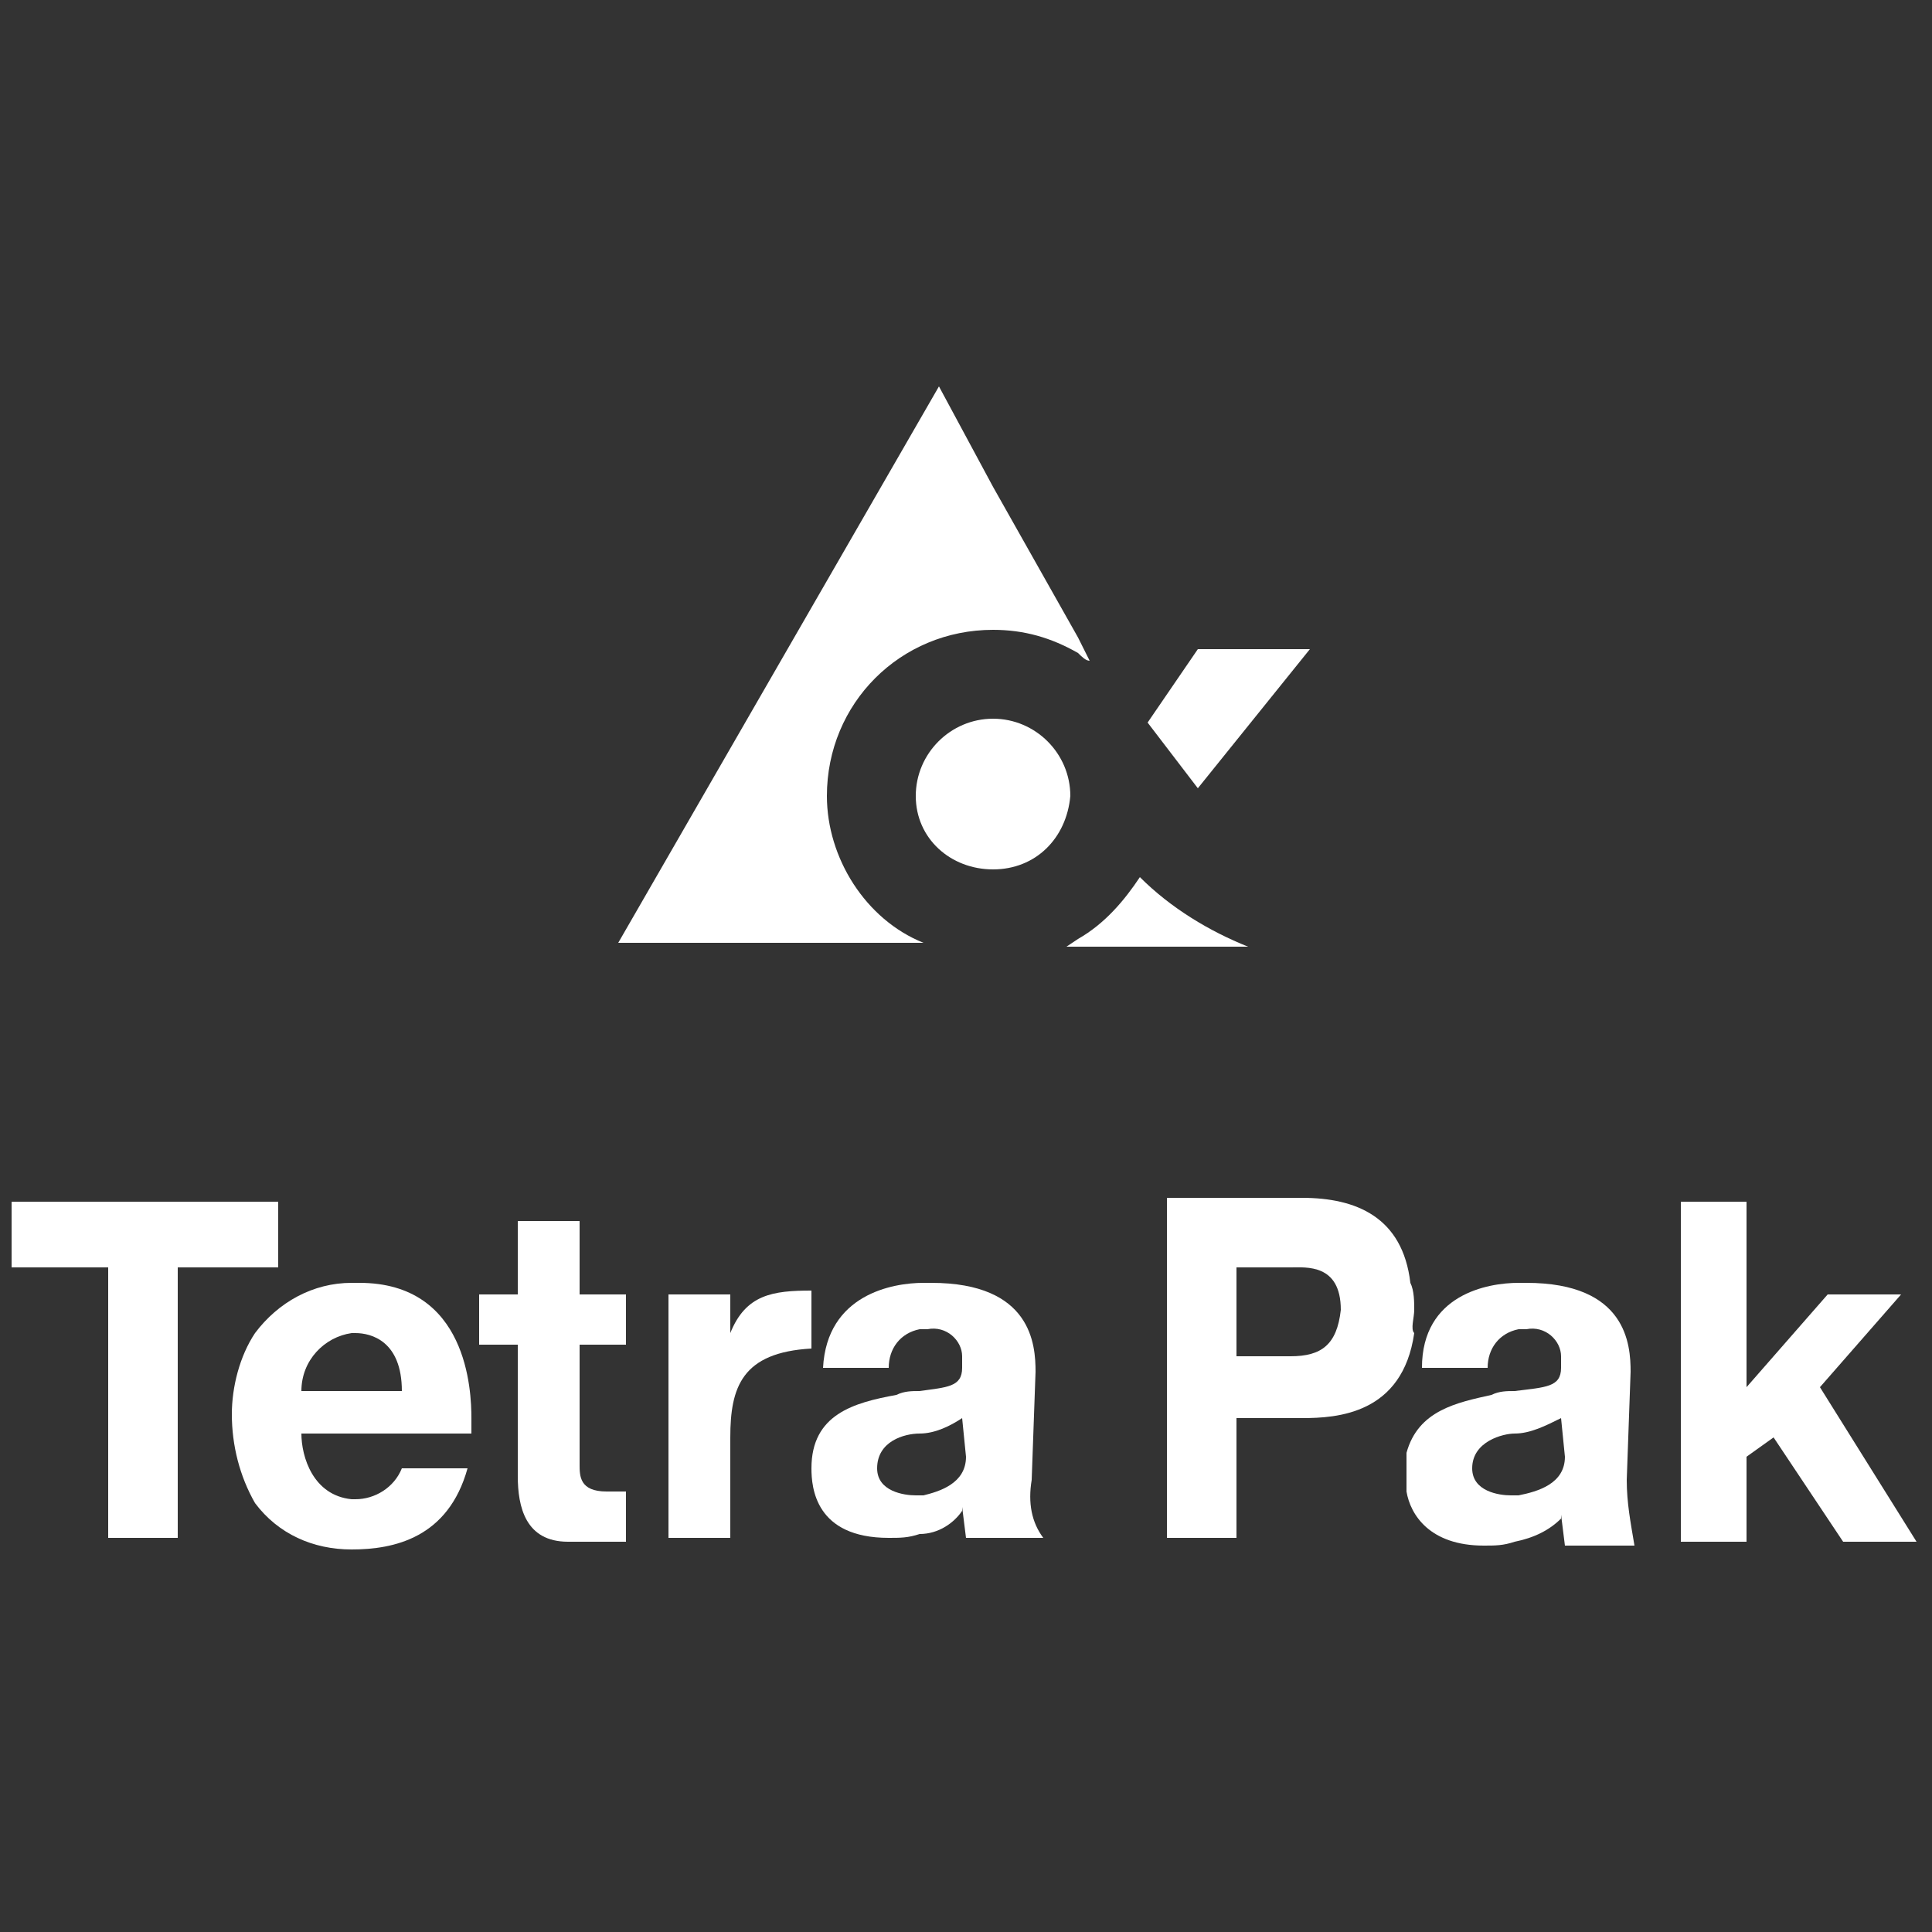 <?xml version="1.0" encoding="utf-8"?>
<!-- Generator: Adobe Illustrator 22.0.1, SVG Export Plug-In . SVG Version: 6.00 Build 0)  -->
<svg version="1.1" id="Layer_1" xmlns="http://www.w3.org/2000/svg" xmlns:xlink="http://www.w3.org/1999/xlink" x="0px" y="0px"
	 viewBox="0 0 50 50" style="enable-background:new 0 0 50 50;" xml:space="preserve">
<rect x="0" y="0" width="50" height="50" fill="#333333" stroke="none"/>
<style type="text/css">
	.st0{fill:#FFFFFF;}
</style>
<g>
	<g>
		<path class="st0" d="M7.2,32.8v-1.7H0.3v1.7h2.5v7h1.8v-7H7.2L7.2,32.8z"/>
		<path class="st0" d="M21,33.4c-1,0-1.7,0.1-2.1,1.1v-1h-1.6v6.3h1.6v-2.6c0-1.3,0.3-2.2,2.1-2.3V33.4z"/>
		<path class="st0" d="M9.3,33.2H9.1c-1,0-1.9,0.5-2.5,1.3C6.2,35.1,6,35.9,6,36.6c0,0.8,0.2,1.6,0.6,2.3c0.6,0.8,1.5,1.2,2.5,1.2
			c1.1,0,2.5-0.3,3-2.1h-1.7c-0.2,0.5-0.7,0.8-1.2,0.8H9.1c-1-0.1-1.3-1.1-1.3-1.7h4.4v-0.4C12.2,36,12.1,33.2,9.3,33.2L9.3,33.2z
			 M9.1,36H7.8c0-0.8,0.6-1.4,1.3-1.5h0.1c0.4,0,1.2,0.2,1.2,1.5H9.1z"/>
		<path class="st0" d="M36.6,33.9c0-0.2,0-0.5-0.1-0.7c-0.2-1.7-1.4-2.2-2.8-2.2h-3.5v8.8H32v-3.1h1.7c0.9,0,2.6-0.1,2.9-2.2
			C36.5,34.4,36.6,34.1,36.6,33.9z M33.4,35.1H32v-2.3h1.4c0.4,0,1.3-0.1,1.3,1.1C34.6,34.8,34.2,35.1,33.4,35.1L33.4,35.1z"/>
		<path class="st0" d="M47.1,35.9l2.1-2.4h-1.9l-2.1,2.4v-4.8h-1.7v8.8h1.7v-2.2l0.7-0.5l1.8,2.7h1.9L47.1,35.9L47.1,35.9z"/>
		<path class="st0" d="M42.1,38.3l0.1-2.8c0-0.7-0.1-2.3-2.7-2.3c-0.1,0-0.1,0-0.2,0c-0.8,0-2.5,0.3-2.5,2.2h1.7
			c0-0.5,0.3-0.9,0.8-1c0,0,0,0,0,0c0.1,0,0.1,0,0.2,0c0.5-0.1,0.9,0.3,0.9,0.7c0,0,0,0.1,0,0.1v0.2c0,0.5-0.4,0.5-1.2,0.6
			c-0.2,0-0.4,0-0.6,0.1c-0.9,0.2-1.9,0.4-2.2,1.5c0,0.1,0,0.3,0,0.5c0,0.2,0,0.3,0,0.5c0.1,0.6,0.6,1.4,2,1.4c0.3,0,0.5,0,0.8-0.1
			c0.5-0.1,0.9-0.3,1.2-0.6l0-0.1l0.1,0.8h1.8C42.2,39.4,42.1,38.9,42.1,38.3L42.1,38.3z M40.5,37.7c0,0.7-0.7,0.9-1.2,1h-0.2
			c-0.3,0-1-0.1-1-0.7c0-0.7,0.8-0.9,1.1-0.9h0c0.4,0,0.8-0.2,1.2-0.4L40.5,37.7L40.5,37.7z"/>
		<path class="st0" d="M15,31.6h-1.6v1.9h-1v1.3h1v3.4c0,0.8,0.2,1.7,1.3,1.7c0.4,0,1,0,1.5,0v-1.3h-0.5c-0.7,0-0.7-0.4-0.7-0.7
			v-3.1h1.2v-1.3H15V31.6z"/>
		<path class="st0" d="M26.7,38.3l0.1-2.8c0-0.7-0.1-2.3-2.7-2.3c-0.1,0-0.1,0-0.2,0c-0.8,0-2.5,0.3-2.6,2.2H23c0-0.5,0.3-0.9,0.8-1
			c0,0,0,0,0,0c0.1,0,0.1,0,0.2,0c0.5-0.1,0.9,0.3,0.9,0.7c0,0,0,0.1,0,0.1v0.2c0,0.5-0.4,0.5-1.1,0.6c-0.2,0-0.4,0-0.6,0.1
			C22.1,36.3,21,36.6,21,38c0,0.5,0.1,1.8,2,1.8c0.3,0,0.5,0,0.8-0.1c0.5,0,0.9-0.3,1.1-0.6l0-0.1l0.1,0.8H27
			C26.7,39.4,26.6,38.9,26.7,38.3L26.7,38.3z M25,37.7c0,0.7-0.7,0.9-1.1,1h-0.2c-0.3,0-1-0.1-1-0.7c0-0.7,0.7-0.9,1.1-0.9h0
			c0.4,0,0.8-0.2,1.1-0.4L25,37.7L25,37.7z"/>
	</g>
	<g>
		<path class="st0" d="M29.7,18.7l1.3,1.7l2.9-3.6h-2.9L29.7,18.7L29.7,18.7z"/>
		<path class="st0" d="M25.7,18.6c-1.1,0-2,0.9-2,2c0,1.1,0.9,1.9,2,1.9c1.1,0,1.9-0.8,2-1.9C27.7,19.5,26.8,18.6,25.7,18.6z"/>
		<path class="st0" d="M21.4,20.6c0-2.4,1.9-4.3,4.3-4.3c0.8,0,1.5,0.2,2.2,0.6c0.1,0.1,0.2,0.2,0.3,0.2l-0.3-0.6l-2.2-3.9l-1.4-2.6
			L16,24.4h7.9C22.4,23.8,21.4,22.2,21.4,20.6L21.4,20.6z"/>
		<path class="st0" d="M27.9,24.3l-0.3,0.2h4.7c-1-0.4-2-1-2.8-1.8C29.1,23.3,28.6,23.9,27.9,24.3z"/>
	</g>
</g>
</svg>

